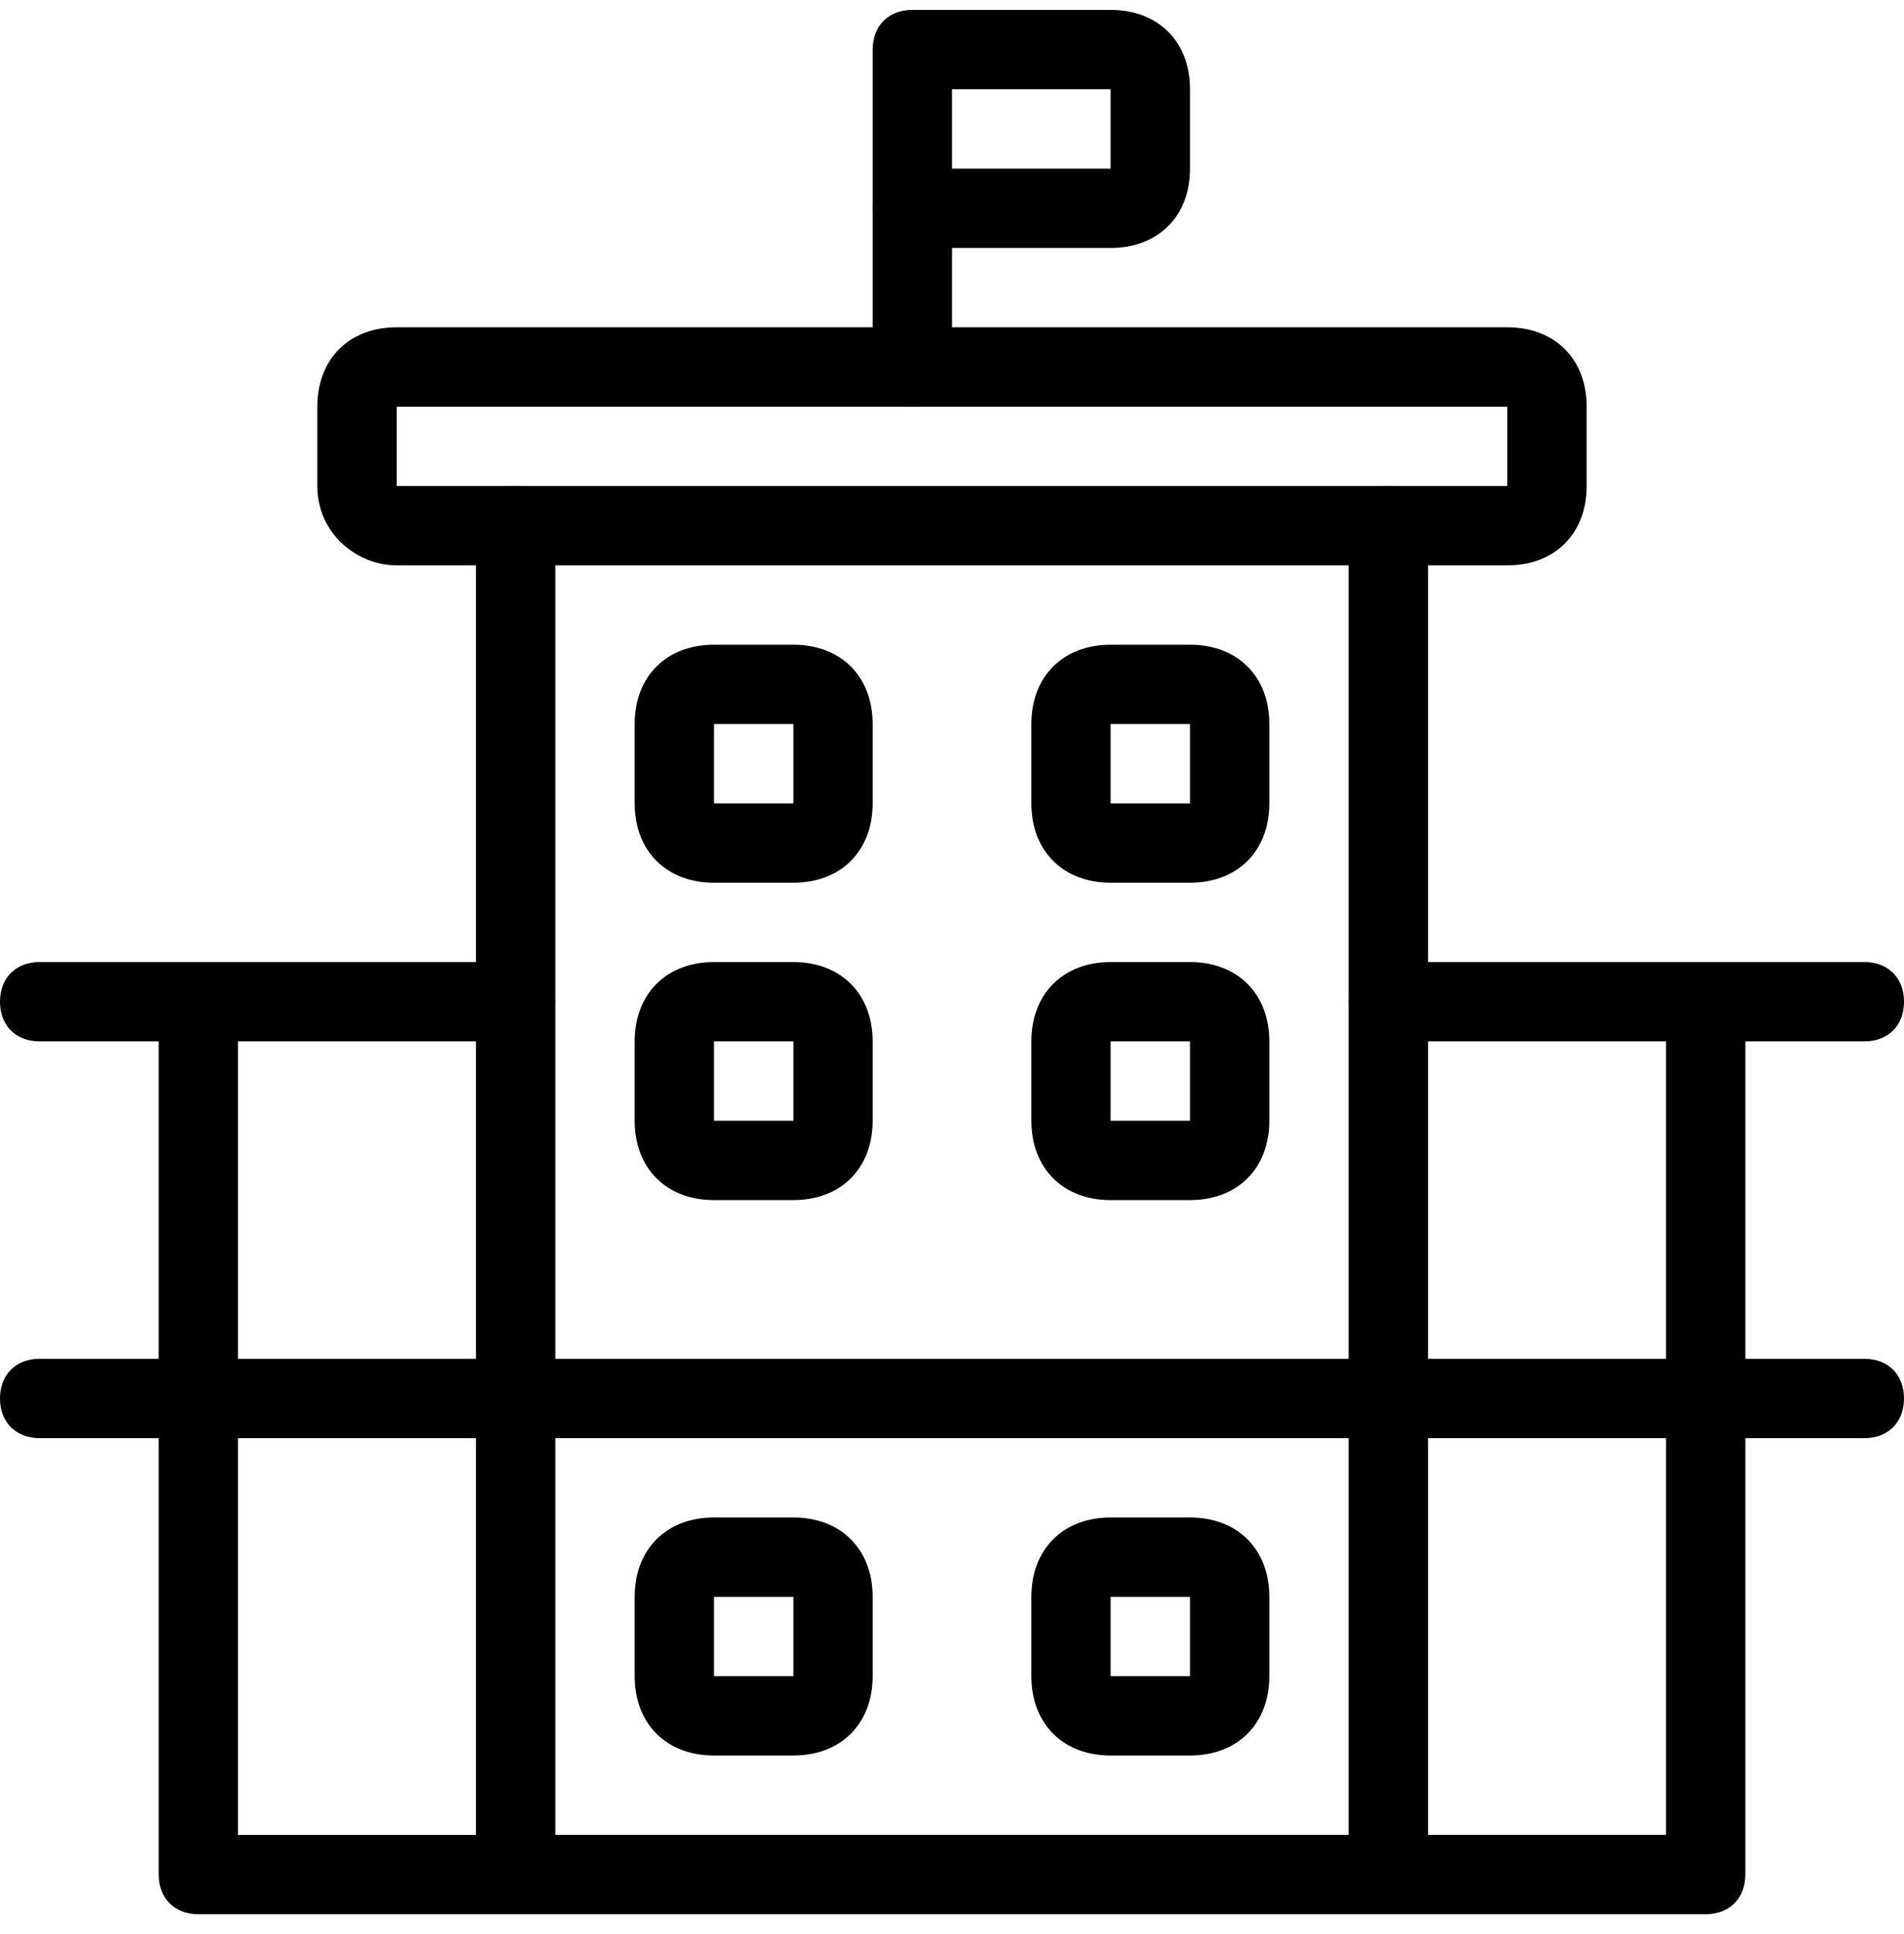 <svg xmlns="http://www.w3.org/2000/svg" fill="none" aria-hidden="true" viewBox="0 0 64 65"><g fill="currentColor" clip-path="url(#a)"><path d="M46.667 64.334H17.333C16.533 64.334 16 63.8 16 63V17.667c0-.8.533-1.334 1.333-1.334.8 0 1.334.534 1.334 1.334v44h26.666v-44c0-.8.534-1.334 1.334-1.334S48 16.867 48 17.668V63c0 .8-.533 1.334-1.333 1.334Z"/><path d="M62.667 48.334H1.333C.533 48.334 0 47.8 0 47s.533-1.333 1.333-1.333h61.334c.8 0 1.333.533 1.333 1.333 0 .8-.533 1.334-1.333 1.334ZM17.333 35h-16C.533 35 0 34.467 0 33.667c0-.8.533-1.334 1.333-1.334h16c.8 0 1.334.534 1.334 1.334S18.133 35 17.333 35Zm45.334 0h-16c-.8 0-1.334-.533-1.334-1.333 0-.8.534-1.334 1.334-1.334h16c.8 0 1.333.534 1.333 1.334S63.467 35 62.667 35Z"/><path d="M57.333 64.334H46.667c-.8 0-1.334-.534-1.334-1.334s.534-1.333 1.334-1.333H56v-28c0-.8.533-1.334 1.333-1.334.8 0 1.334.534 1.334 1.334V63c0 .8-.534 1.334-1.334 1.334Zm-40 0H6.667c-.8 0-1.334-.534-1.334-1.334V33.667c0-.8.534-1.334 1.334-1.334S8 32.867 8 33.668v28h9.333c.8 0 1.334.533 1.334 1.333 0 .8-.534 1.334-1.334 1.334ZM50.667 19H13.333c-1.333 0-2.666-1.067-2.666-2.666v-2.667c0-1.6 1.066-2.667 2.666-2.667h37.334c1.6 0 2.666 1.067 2.666 2.667v2.667c0 1.6-1.066 2.666-2.666 2.666Zm-37.334-5.333v2.667h37.334v-2.667H13.333Zm24-5.333h-6.666c-.8 0-1.334-.534-1.334-1.334V1.667c0-.8.534-1.334 1.334-1.334h6.666C38.933.333 40 1.4 40 3v2.667c0 1.6-1.067 2.667-2.667 2.667ZM32 5.667h5.333V3H32v2.667Z"/><path d="M30.667 13.667c-.8 0-1.334-.534-1.334-1.333V7c0-.8.534-1.333 1.334-1.333S32 6.2 32 7v5.334c0 .8-.533 1.333-1.333 1.333Zm-4 16H24c-1.6 0-2.667-1.067-2.667-2.667v-2.666c0-1.6 1.067-2.667 2.667-2.667h2.667c1.6 0 2.666 1.066 2.666 2.666V27c0 1.6-1.066 2.667-2.666 2.667ZM24 24.333V27h2.667v-2.666H24ZM24 23v1.334V23Zm16 6.667h-2.667c-1.6 0-2.666-1.067-2.666-2.667v-2.666c0-1.6 1.066-2.667 2.666-2.667H40c1.6 0 2.667 1.066 2.667 2.666V27c0 1.6-1.067 2.667-2.667 2.667Zm-2.667-5.334V27H40v-2.666h-2.667Zm0-1.333v1.334V23ZM26.667 40.334H24c-1.6 0-2.667-1.067-2.667-2.667V35c0-1.6 1.067-2.666 2.667-2.666h2.667c1.6 0 2.666 1.066 2.666 2.666v2.667c0 1.6-1.066 2.666-2.666 2.666ZM24 35v2.667h2.667V35H24Zm0-1.333V35v-1.333Zm16 6.667h-2.667c-1.6 0-2.666-1.067-2.666-2.667V35c0-1.6 1.066-2.666 2.666-2.666H40c1.6 0 2.667 1.066 2.667 2.666v2.667c0 1.6-1.067 2.666-2.667 2.666ZM37.333 35v2.667H40V35h-2.667Zm0-1.333V35v-1.333ZM26.667 59H24c-1.6 0-2.667-1.066-2.667-2.666v-2.667C21.333 52.067 22.4 51 24 51h2.667c1.6 0 2.666 1.067 2.666 2.667v2.666c0 1.6-1.066 2.667-2.666 2.667ZM24 53.667v2.666h2.667v-2.666H24Zm0-1.334v1.334-1.334ZM40 59h-2.667c-1.6 0-2.666-1.066-2.666-2.666v-2.667c0-1.6 1.066-2.667 2.666-2.667H40c1.6 0 2.667 1.067 2.667 2.667v2.666C42.667 57.934 41.6 59 40 59Zm-2.667-5.333v2.666H40v-2.666h-2.667Zm0-1.334v1.334-1.334Z"/></g><defs><clipPath id="a"><path fill="currentColor" d="M0 .333h64v64H0z"/></clipPath></defs></svg>
